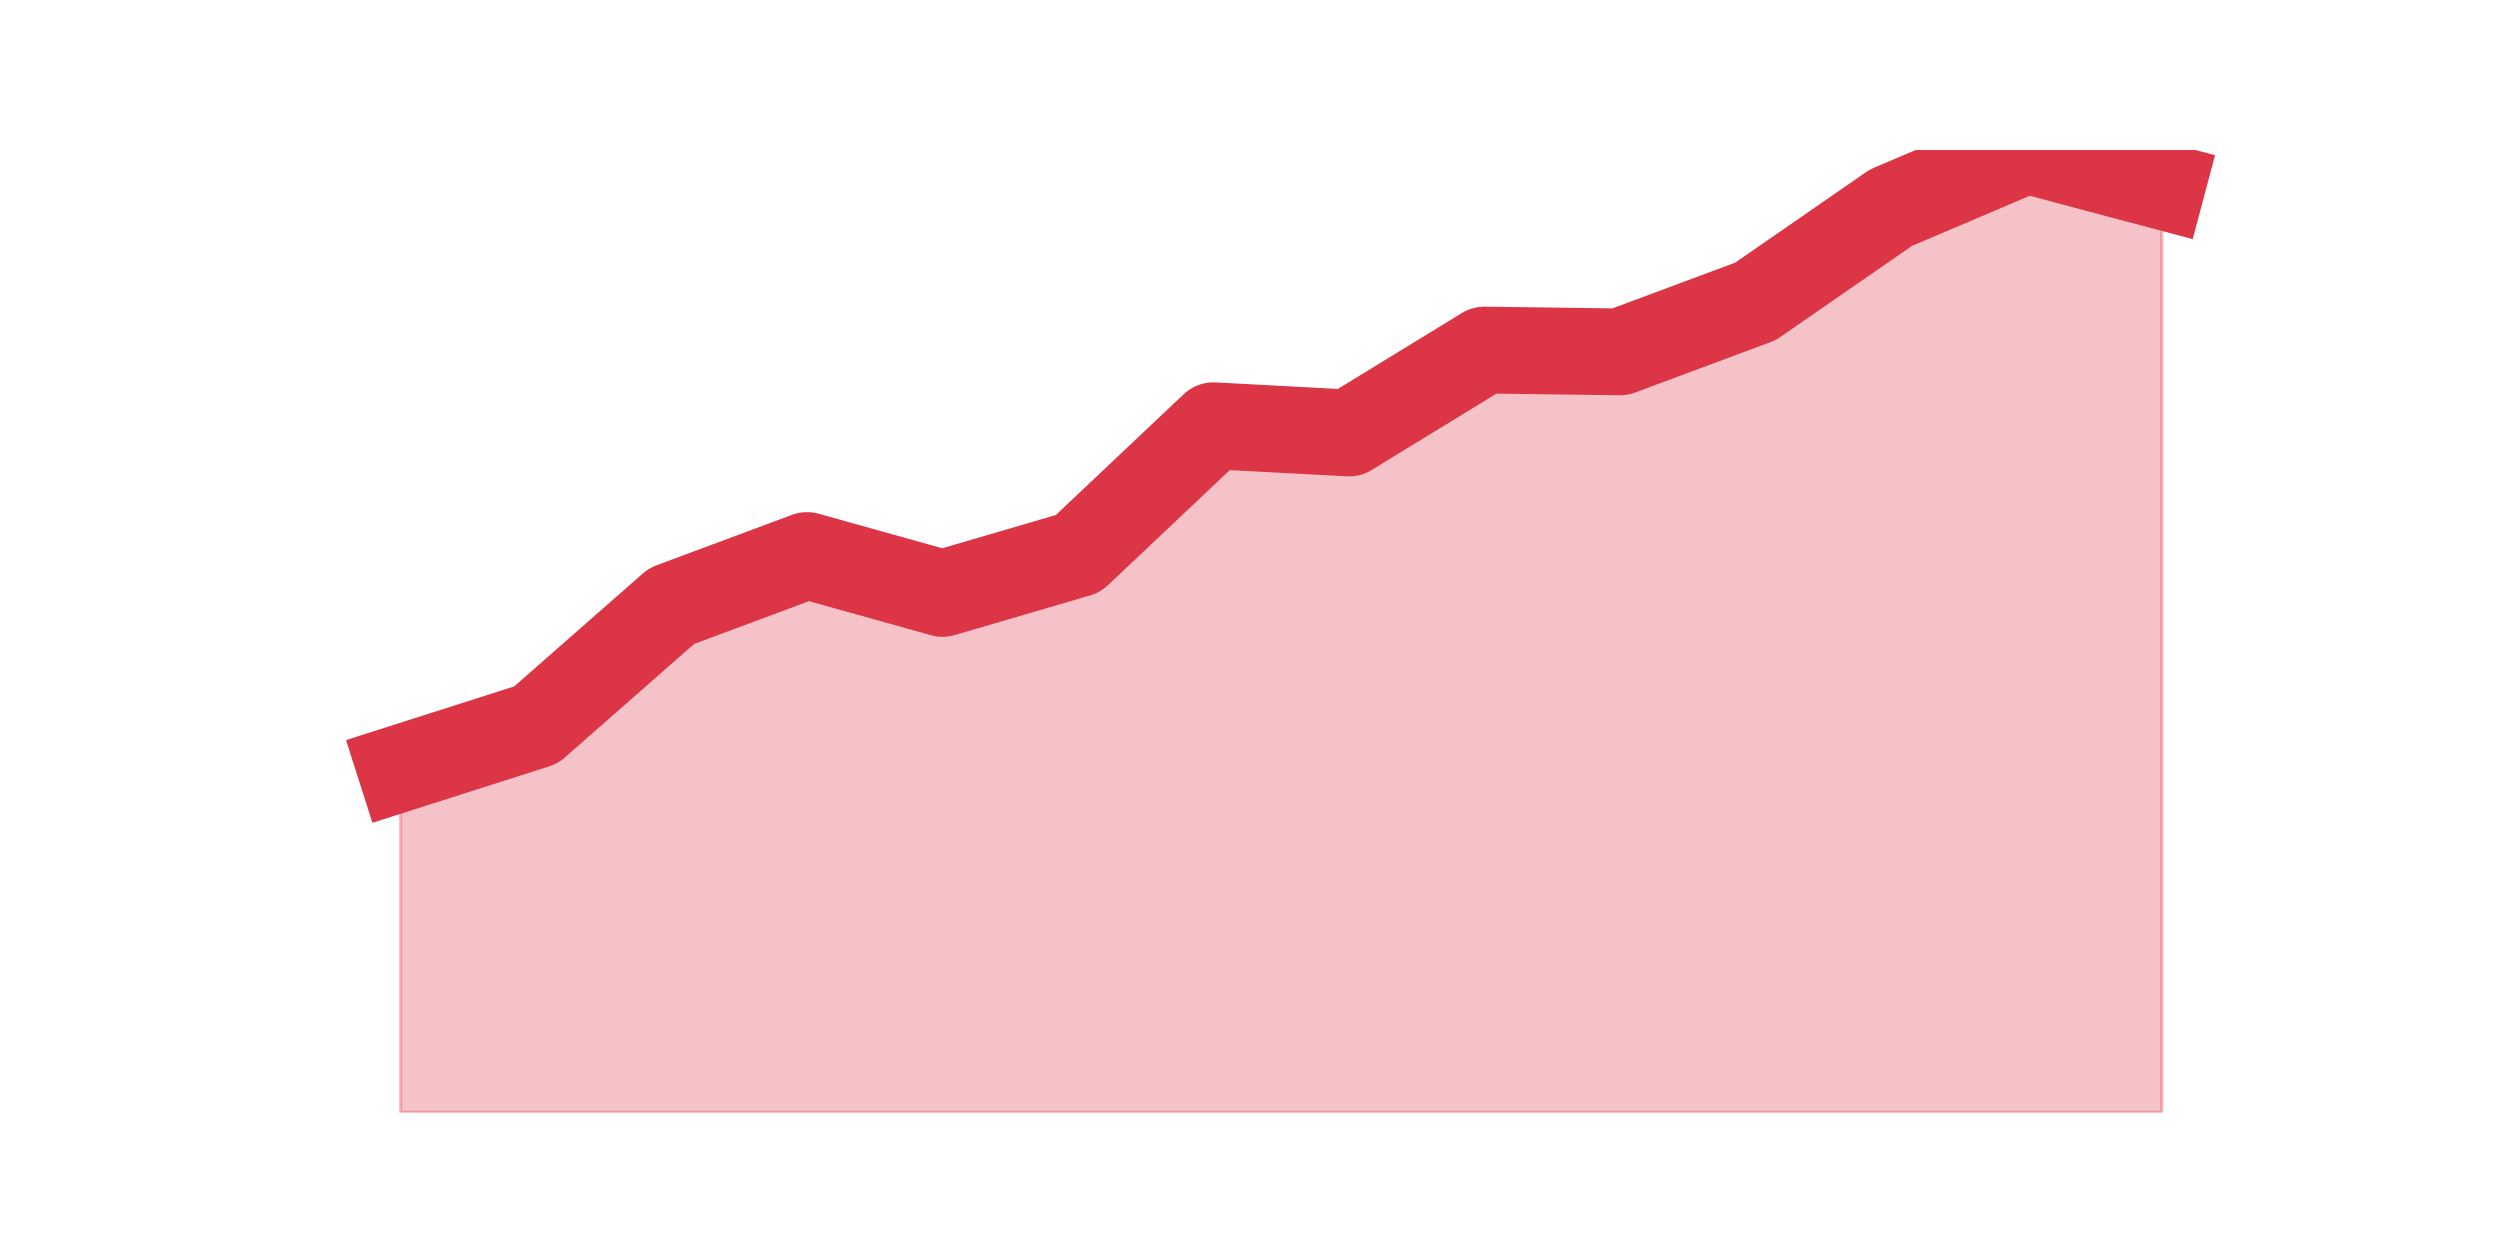 <?xml version="1.0" encoding="utf-8" standalone="no"?>
<!DOCTYPE svg PUBLIC "-//W3C//DTD SVG 1.1//EN"
  "http://www.w3.org/Graphics/SVG/1.1/DTD/svg11.dtd">
<svg height="360pt" version="1.1" viewBox="0 0 720 360" width="720pt" xmlns="http://www.w3.org/2000/svg" xmlns:xlink="http://www.w3.org/1999/xlink">
 <defs>
  <style type="text/css">*{stroke-linecap:butt;stroke-linejoin:round;}</style>
 </defs>
 <g id="figure_1">
  <g id="patch_1">
   <path d="M 0 360 
L 720 360 
L 720 0 
L 0 0 
z
" style="fill:none;"/>
  </g>
  <g id="axes_1">
   <g id="matplotlib.axis_1"/>
   <g id="matplotlib.axis_2"/>
   <g id="PolyCollection_1">
    <defs>
     <path d="M 115.364 -138.748 
L 115.364 -39.6 
L 154.385 -39.6 
L 193.406 -39.6 
L 232.427 -39.6 
L 271.448 -39.6 
L 310.469 -39.6 
L 349.49 -39.6 
L 388.51 -39.6 
L 427.531 -39.6 
L 466.552 -39.6 
L 505.573 -39.6 
L 544.594 -39.6 
L 583.615 -39.6 
L 622.636 -39.6 
L 622.636 -306.418 
L 622.636 -306.418 
L 583.615 -316.8 
L 544.594 -300.189 
L 505.573 -273.196 
L 466.552 -258.661 
L 427.531 -259.18 
L 388.51 -235.301 
L 349.49 -237.378 
L 310.469 -200.521 
L 271.448 -189.101 
L 232.427 -200.002 
L 193.406 -185.467 
L 154.385 -151.207 
L 115.364 -138.748 
z
" id="mbfda8288ec" style="stroke:#dc3545;stroke-opacity:0.3;"/>
    </defs>
    <g clip-path="url(#p790fab5057)">
     <use style="fill:#dc3545;fill-opacity:0.3;stroke:#dc3545;stroke-opacity:0.3;" x="0" xlink:href="#mbfda8288ec" y="360"/>
    </g>
   </g>
   <g id="line2d_1">
    <path clip-path="url(#p790fab5057)" d="M 115.364 221.252 
L 154.385 208.793 
L 193.406 174.533 
L 232.427 159.998 
L 271.448 170.899 
L 310.469 159.479 
L 349.49 122.622 
L 388.51 124.699 
L 427.531 100.82 
L 466.552 101.339 
L 505.573 86.804 
L 544.594 59.811 
L 583.615 43.2 
L 622.636 53.582 
" style="fill:none;stroke:#dc3545;stroke-linecap:square;stroke-width:25;"/>
   </g>
  </g>
 </g>
 <defs>
  <clipPath id="p790fab5057">
   <rect height="277.2" width="558" x="90" y="43.2"/>
  </clipPath>
 </defs>
</svg>
